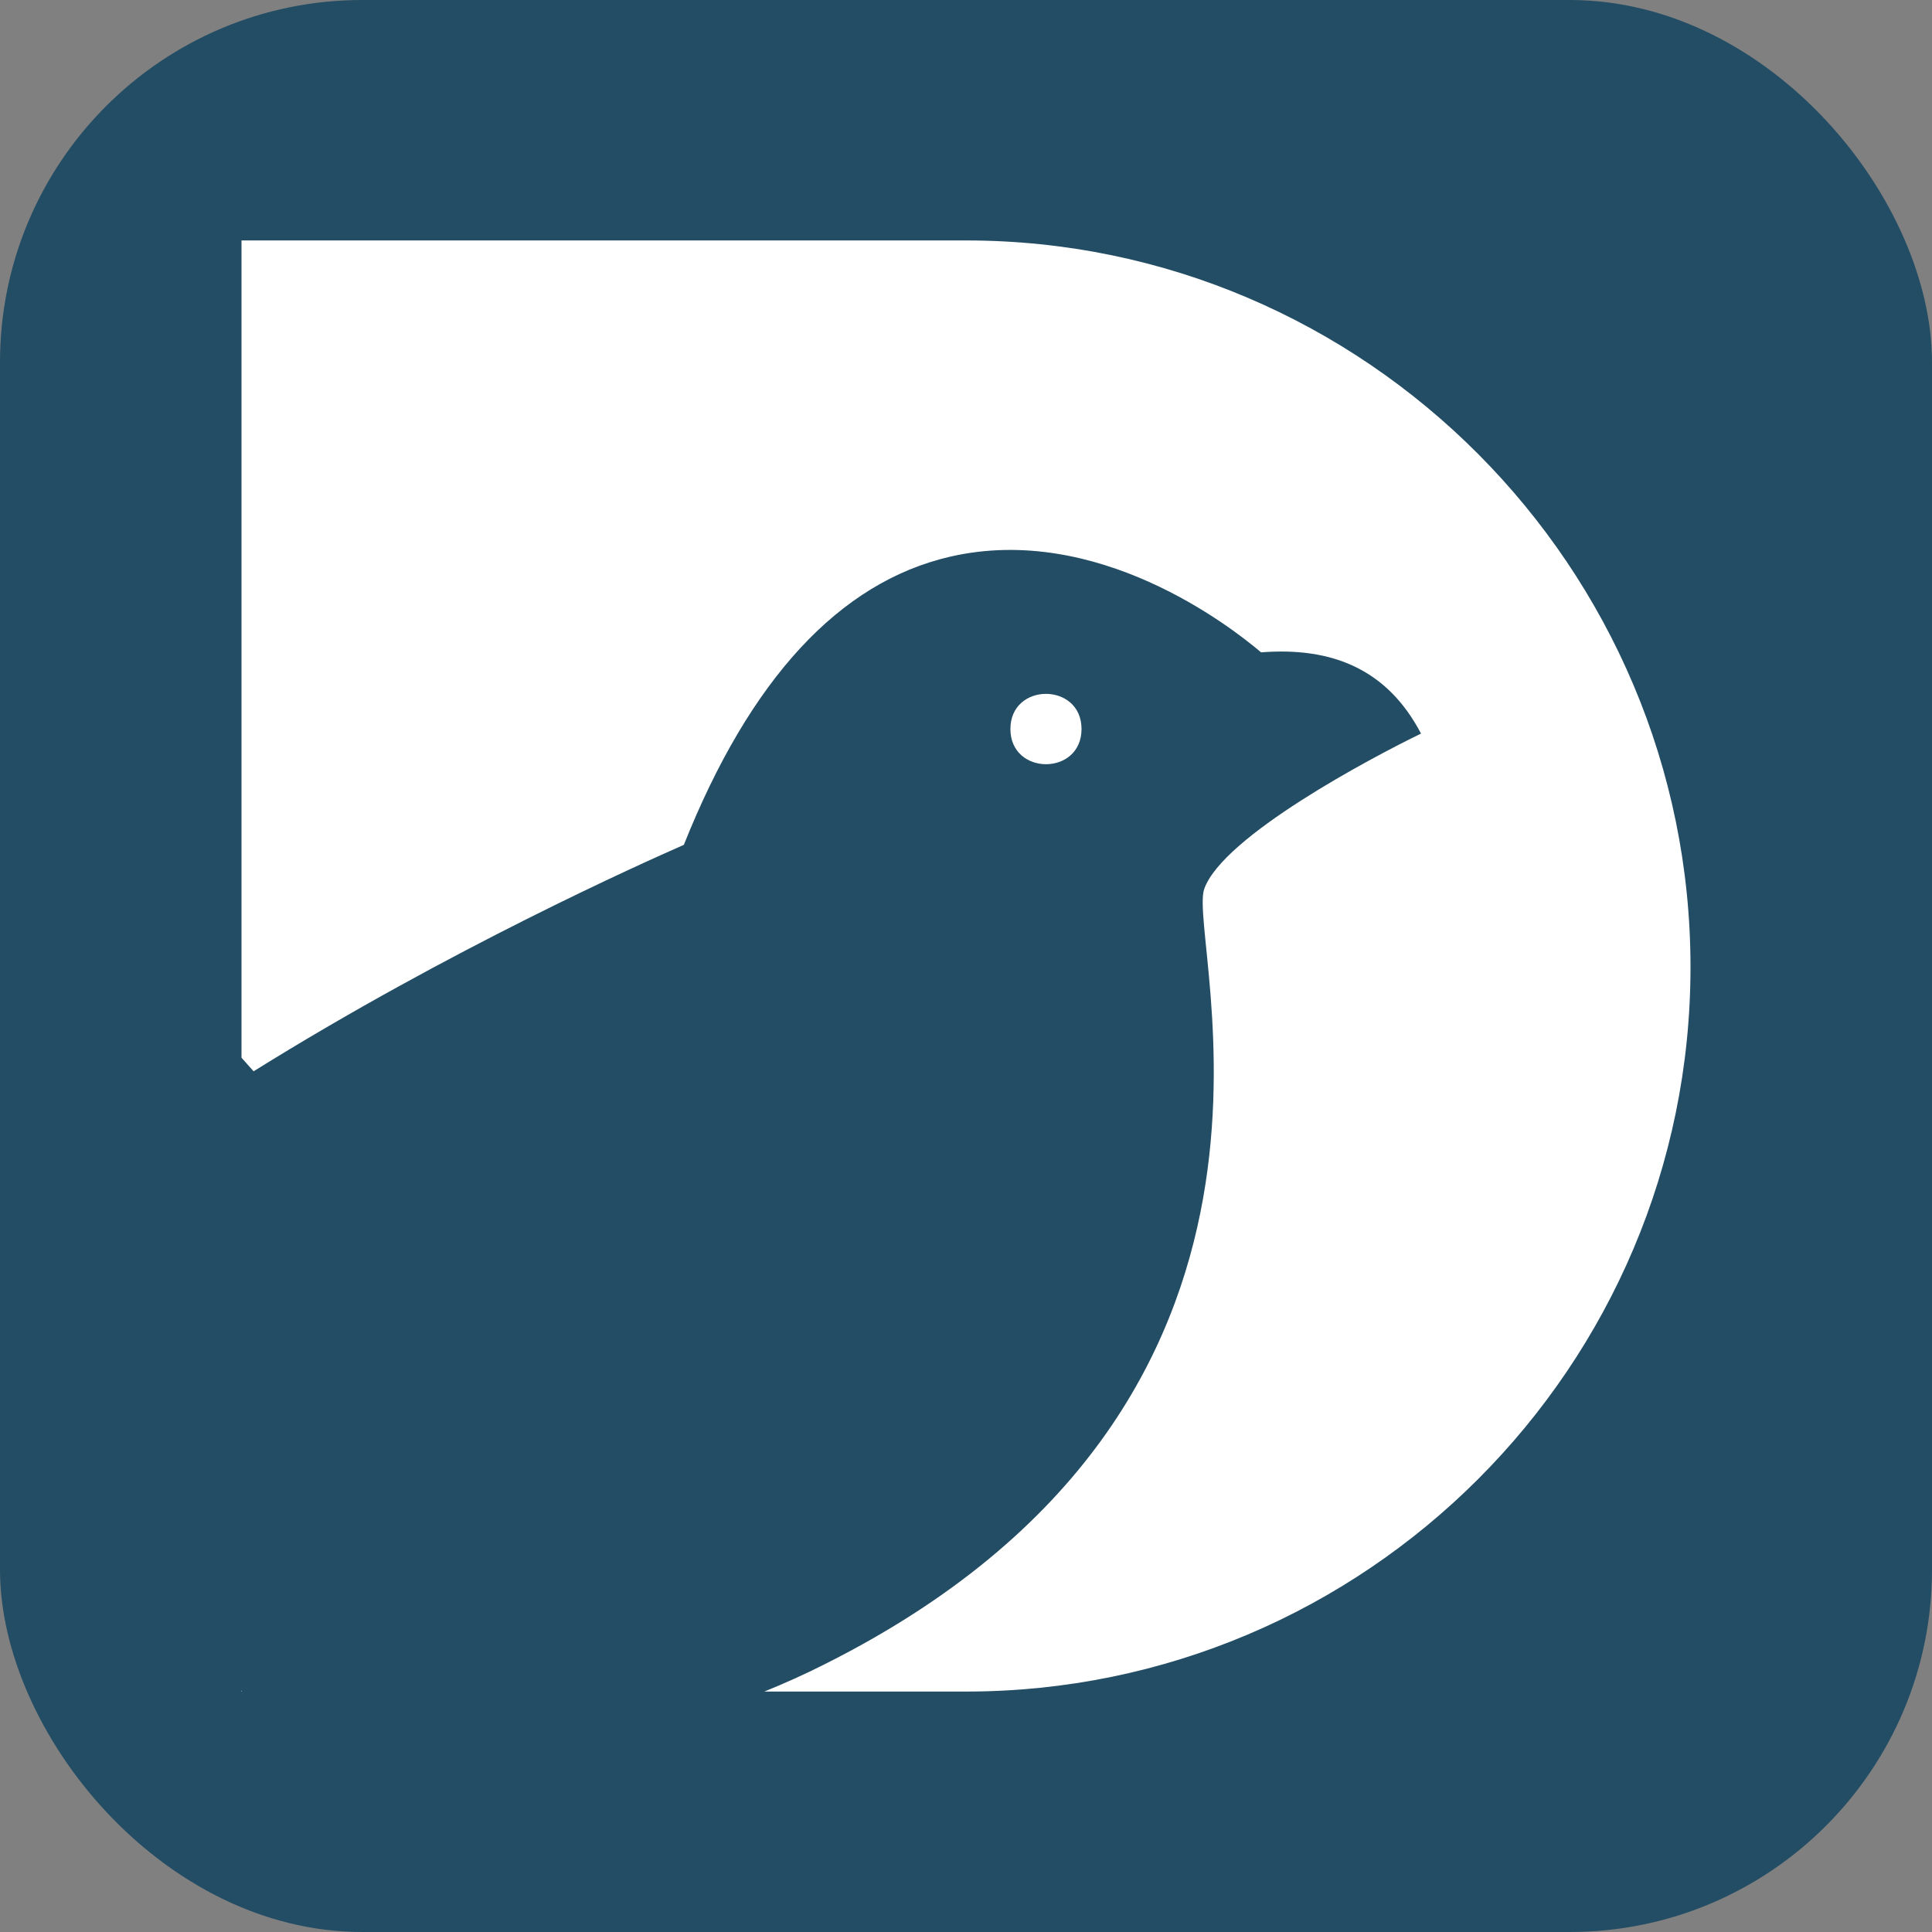  <svg
      width="64"
      height="64"
      viewBox="0 0 64 64"
      fill="none"
      xmlns="http://www.w3.org/2000/svg"
    >
      <rect x="0" y="0" width="64" height="64" fill="#808080" stroke="none"/>
      <rect width="64" height="64" rx="12" fill="#234D64" />
      <g clip-path="url(#clip0_246_15541)">
        <path
          d="M32 7.965H8V35.038L8.401 35.488C14.908 31.434 21.27 28.595 22.653 27.987C24.84 22.501 27.804 19.287 31.473 18.441C36.346 17.317 40.759 20.747 41.775 21.61C44.136 21.425 45.96 22.174 47.073 24.301C45.407 25.11 40.511 27.705 39.892 29.446C39.289 31.166 44.597 46.5 27.278 55.15C26.633 55.476 25.975 55.769 25.319 56.035H32C45.238 56.035 56 45.267 56 32.035C56 18.804 45.238 7.965 32 7.965ZM35.827 24.149C35.827 22.597 33.471 22.597 33.471 24.149C33.471 25.702 35.827 25.707 35.827 24.149ZM8 56.036H8.016L8 55.998V56.036Z"
          fill="white"
        />
      </g>
      <defs>
        <clipPath id="clip0_246_15541">
          <rect
            width="48"
            height="48.071"
            fill="white"
            transform="translate(8 7.965)"
          />
        </clipPath>
      </defs>
    </svg>